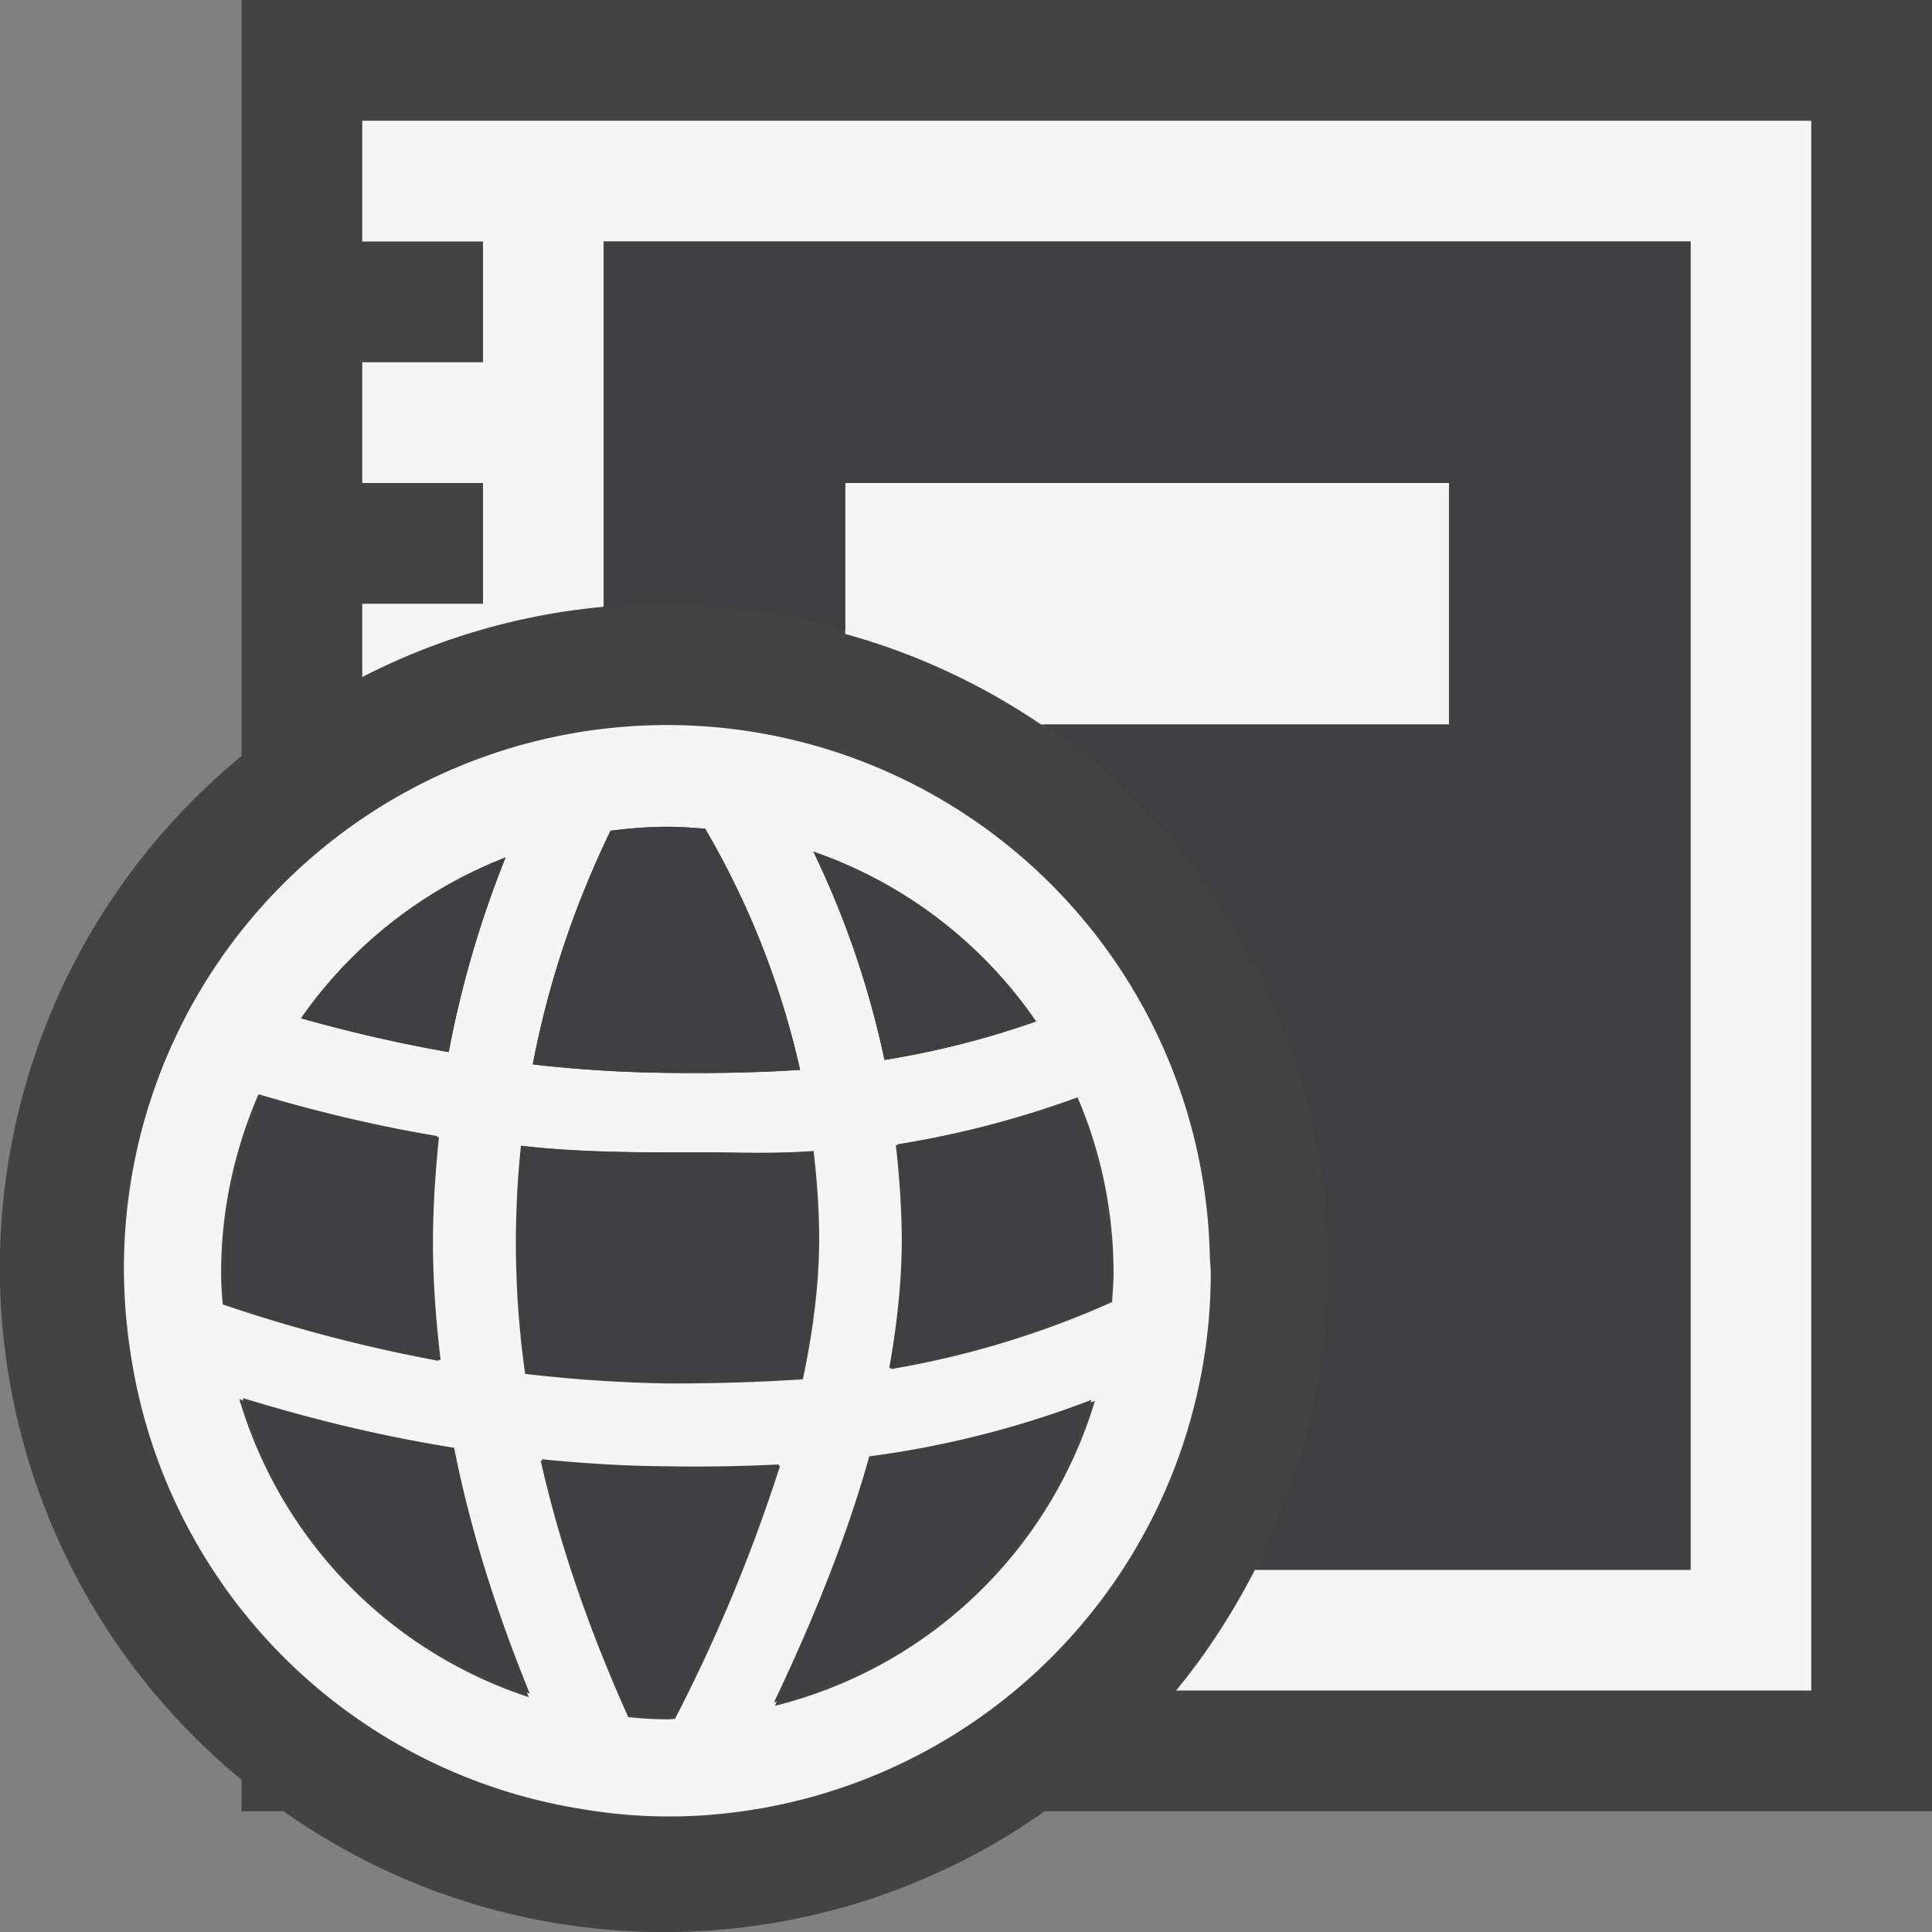 <svg xmlns="http://www.w3.org/2000/svg" viewBox="0 0 16 16"><rect x="0" y="0" width="16" height="16" fill="#808080" stroke="none"/><style>.st0{opacity:0}.st0,.st1{fill:#434343}.st2{fill:#f5f5f5}.st3{fill:#403F41}</style><g id="outline"><path class="st0" d="M0 0h16v16H0z"/><path class="st1" d="M16 0H2v6.261a5.49 5.49 0 0 0 0 8.478V15h.348a5.464 5.464 0 0 0 6.304 0H16V0z"/></g><g id="icon_x5F_bg"><path class="st2" d="M3 1v1h1v1H3v1h1v1H3v.607a5.457 5.457 0 0 1 2-.582V2h9v11h-3.607c-.183.356-.4.693-.653 1H15V1H3z"/><path class="st2" d="M10.027 10.543c0-.053-.008-.102-.008-.152a4.497 4.497 0 1 0-8.972.541 4.74 4.74 0 0 0 .047.354 4.49 4.49 0 0 0 3.696 3.691l.013.002a4.283 4.283 0 0 0 1.164.043 4.503 4.503 0 0 0 4.06-4.479zM7.435 9.476a8.07 8.07 0 0 0 1.489-.388c.191.445.298.938.298 1.455 0 .08-.008.16-.012.24a7.525 7.525 0 0 1-1.831.555c.07-.393.108-.768.104-1.119a7.342 7.342 0 0 0-.048-.743zM8.58 8.459a7.23 7.23 0 0 1-1.255.319 7.571 7.571 0 0 0-.589-1.725c.757.262 1.4.759 1.844 1.406zm-3.053 5.78c-.109 0-.217-.008-.324-.018-.322-.717-.57-1.43-.725-2.124a11.327 11.327 0 0 0 1.304.061c.224 0 .45-.006.678-.018a13.596 13.596 0 0 1-.87 2.095c-.022.001-.042.004-.063.004zm.004-2.782c-.41-.006-.803-.035-1.182-.079a7.722 7.722 0 0 1-.035-1.89c.387.044.789.056 1.209.056h.259c.314 0 .632.012.956-.012.025.219.044.451.046.683.004.372-.044.778-.135 1.208a16.09 16.09 0 0 1-1.118.034zm-.004-4.61c.106 0 .21.008.313.016a6.98 6.98 0 0 1 .786 1.997c-.368.025-.729.029-1.095.025-.386-.004-.76-.029-1.119-.07.15-.783.398-1.425.644-1.935.154-.02.311-.033.471-.033zm-1.34.254a8.621 8.621 0 0 0-.471 1.612c-.443-.078-.85-.175-1.223-.28a3.71 3.71 0 0 1 1.694-1.332zm-2.356 3.442c0-.525.112-1.025.31-1.481.44.131.932.254 1.479.346a7.813 7.813 0 0 0-.05.811c-.004.342.021.694.063 1.051a12.757 12.757 0 0 1-1.788-.467 2.793 2.793 0 0 1-.014-.26zm.151 1.044c.514.157 1.102.31 1.765.415.132.673.349 1.359.632 2.053a3.703 3.703 0 0 1-2.397-2.468zm4.435 2.54c.35-.737.62-1.424.795-2.054a8.165 8.165 0 0 0 1.856-.472 3.7 3.7 0 0 1-2.651 2.526zM7 4v1.25A5.499 5.499 0 0 1 8.621 6H12V4H7z"/></g><g id="icon_x5F_fg"><path class="st3" d="M5 2v3.026c.165-.015.331-.026.5-.026.52 0 1.022.078 1.5.214V4h5v2H8.651A5.494 5.494 0 0 1 11 10.5c0 .9-.222 1.749-.607 2.5H14V2H5z"/><path class="st3" d="M7.419 9.484A8.155 8.155 0 0 0 8.896 9.1c.19.442.297.93.297 1.443 0 .08-.008.159-.012.238a7.545 7.545 0 0 1-1.817.551c.07-.391.107-.762.104-1.111a7.556 7.556 0 0 0-.049-.737zM5.527 14.209c-.108 0-.215-.008-.321-.018a10.981 10.981 0 0 1-.719-2.106c.333.033.68.056 1.036.058.086.002.172.002.257.002.222 0 .446-.006.672-.017a13.522 13.522 0 0 1-.862 2.078c-.022 0-.042.003-.063.003zM5.531 11.449a11.528 11.528 0 0 1-1.172-.078 7.738 7.738 0 0 1-.078-1.144c.002-.245.019-.506.043-.735.384.043.783.051 1.199.051h.257c.312 0 .627.016.948-.008.025.217.043.45.045.68.004.368-.043.773-.133 1.198-.373.026-.738.038-1.109.036zM1.861 10.543c0-.522.111-1.018.308-1.468.437.129.924.251 1.466.343-.026.26-.046.523-.049.803-.004.34.021.689.063 1.043a12.58 12.58 0 0 1-1.773-.463 2.769 2.769 0 0 1-.015-.258zM2.011 11.578c.509.156 1.092.307 1.75.412.131.667.346 1.348.626 2.035a3.674 3.674 0 0 1-2.376-2.447zM6.41 14.098c.348-.731.615-1.412.789-2.037a8.064 8.064 0 0 0 1.84-.468 3.676 3.676 0 0 1-2.629 2.505zM8.58 8.459a7.23 7.23 0 0 1-1.255.319 7.571 7.571 0 0 0-.589-1.725c.757.262 1.4.759 1.844 1.406zM5.527 6.847c.106 0 .21.008.313.016a6.98 6.98 0 0 1 .786 1.997c-.368.025-.729.029-1.095.025-.386-.004-.76-.029-1.119-.07.15-.783.398-1.425.644-1.935.154-.02.311-.033.471-.033zM4.187 7.101a8.621 8.621 0 0 0-.471 1.612c-.443-.078-.85-.175-1.223-.28a3.71 3.71 0 0 1 1.694-1.332z"/></g></svg>